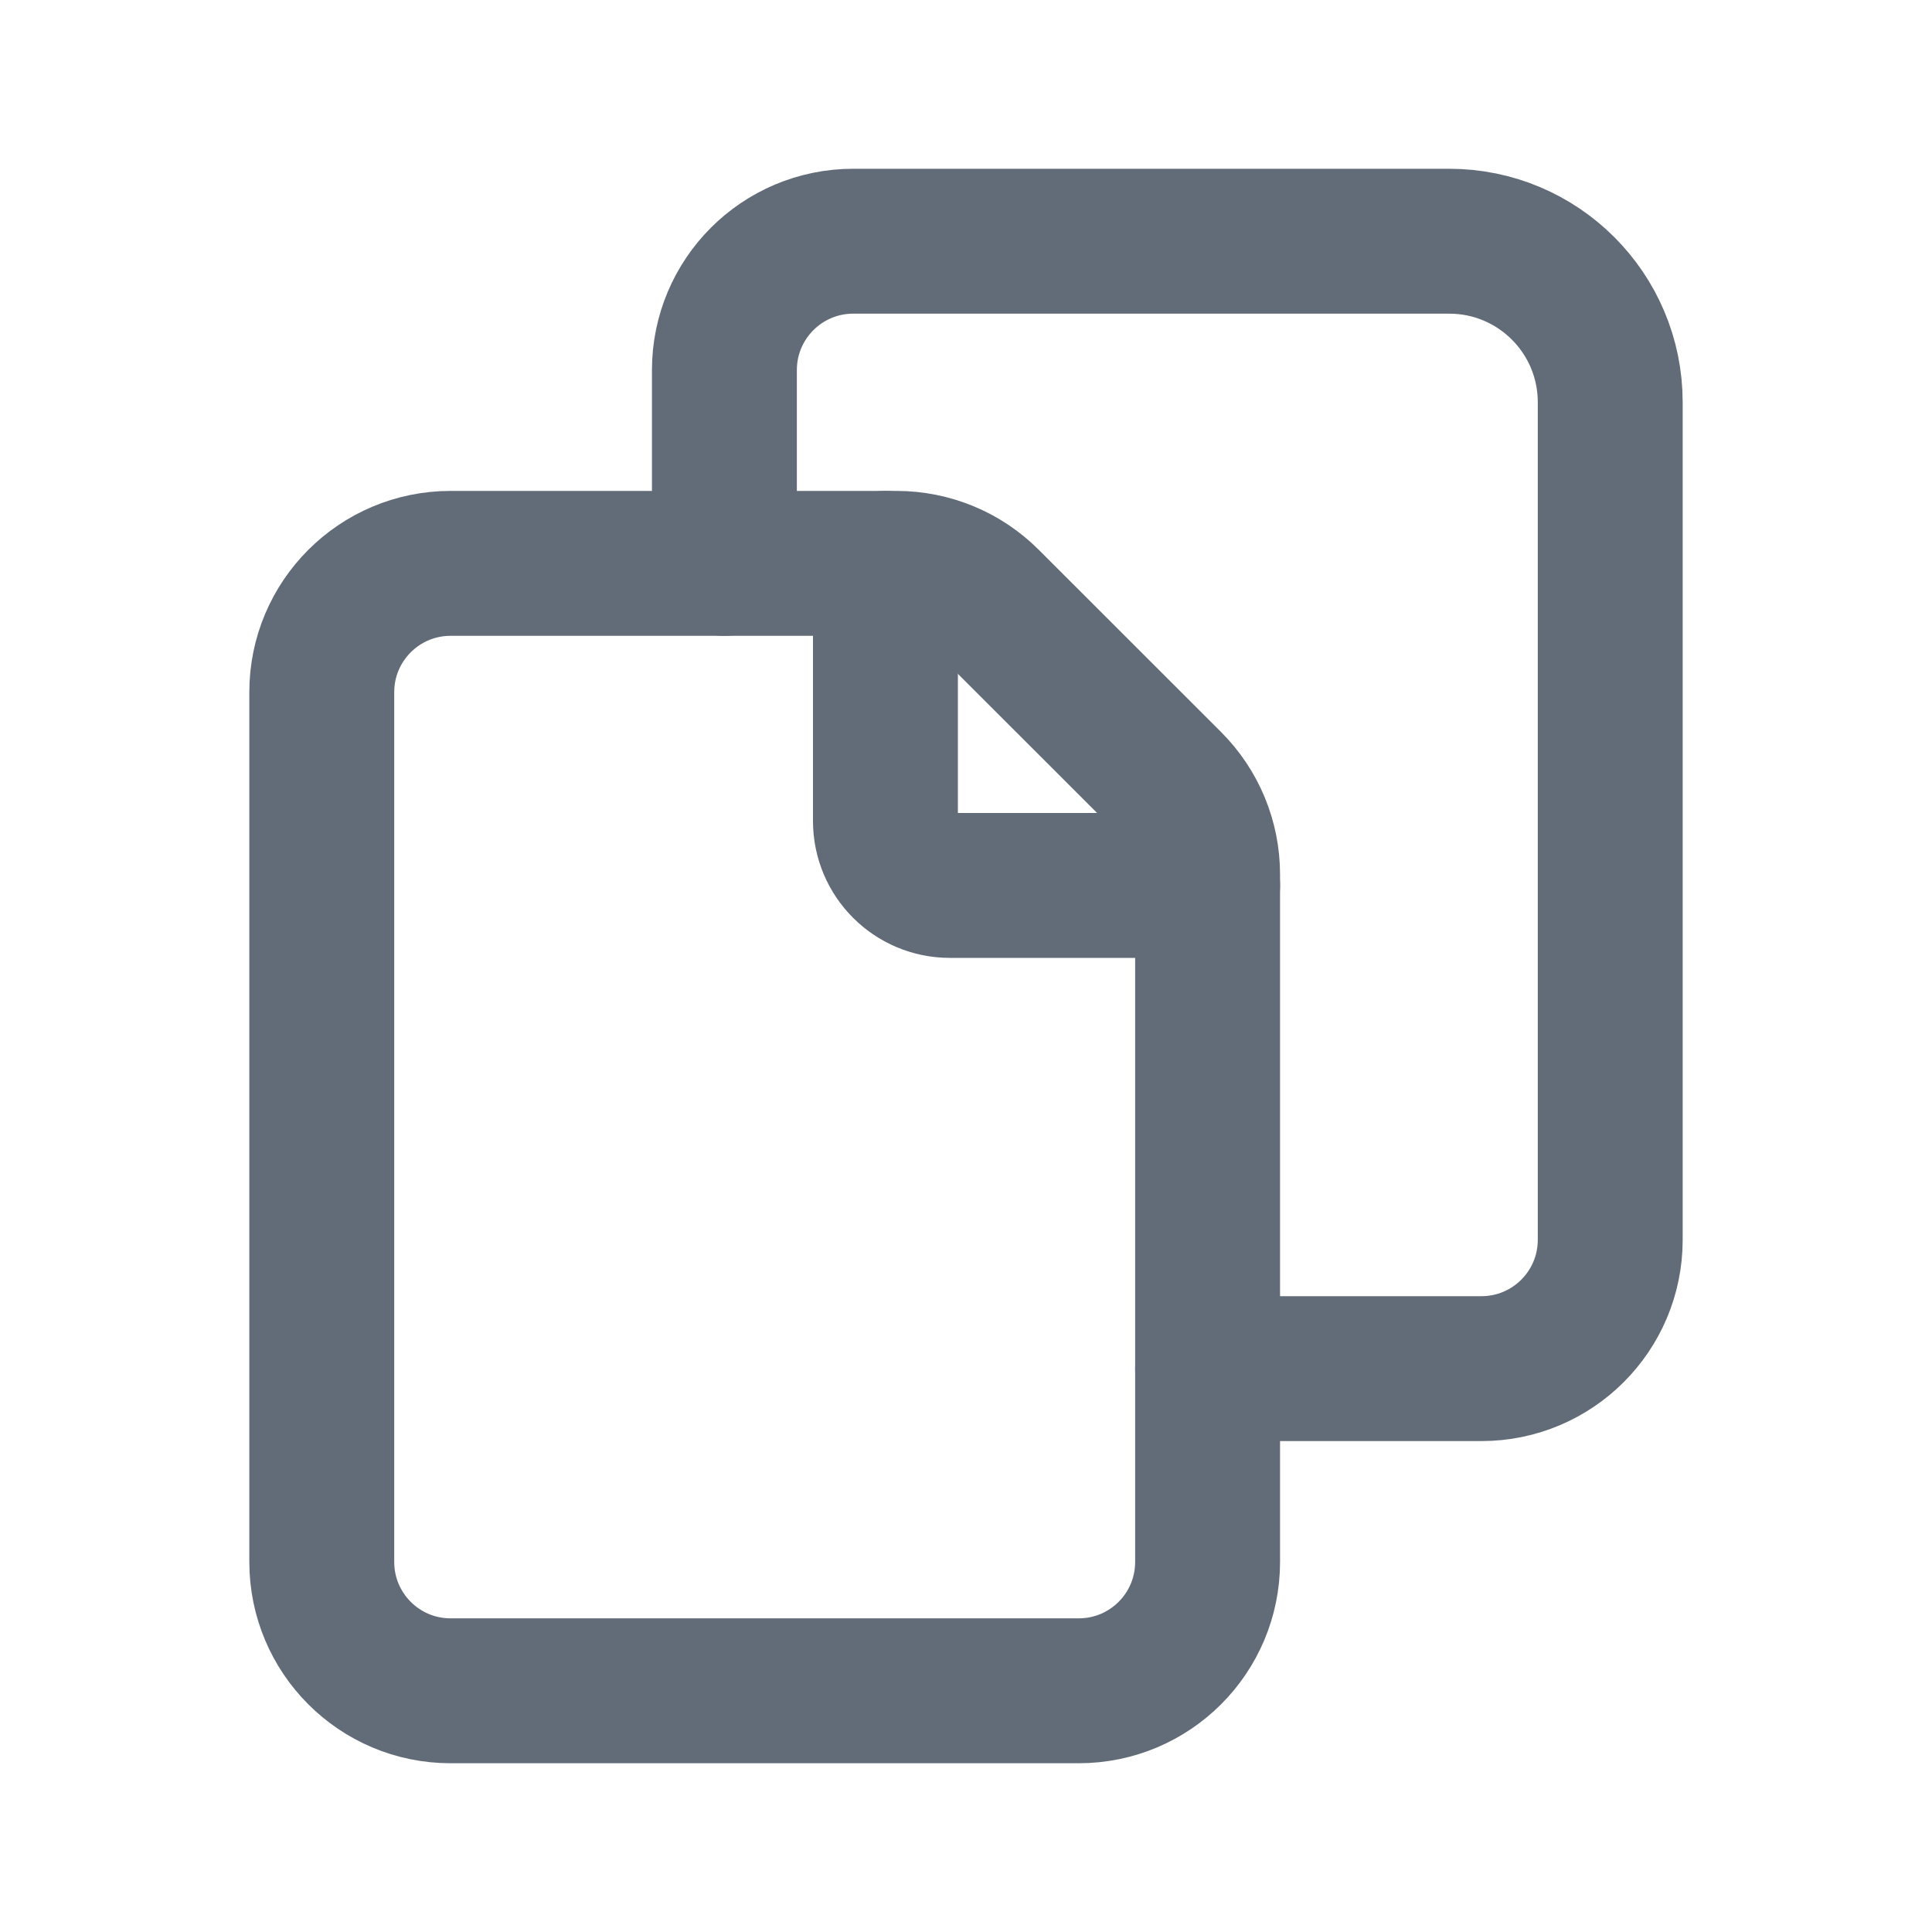 <svg width="20" height="20" viewBox="0 0 20 20" fill="none" xmlns="http://www.w3.org/2000/svg">
<path fill-rule="evenodd" clip-rule="evenodd" d="M12.501 16.169V9.052C12.501 8.698 12.361 8.359 12.11 8.108L10.224 6.223C9.974 5.972 9.635 5.832 9.281 5.832H4.664C3.928 5.832 3.331 6.429 3.331 7.165V16.169C3.331 16.906 3.928 17.503 4.664 17.503H11.167C11.904 17.503 12.501 16.906 12.501 16.169V16.169Z" stroke="#626C78" stroke-width="1.5" stroke-linecap="round" stroke-linejoin="round"/>
<path d="M12.501 14.168H15.336C16.072 14.168 16.669 13.571 16.669 12.835V4.164C16.669 3.243 15.923 2.497 15.002 2.497H8.833C8.096 2.497 7.499 3.094 7.499 3.831V5.832" stroke="#626C78" stroke-width="1.5" stroke-linecap="round" stroke-linejoin="round"/>
<path d="M12.501 9.166H9.833C9.465 9.166 9.166 8.868 9.166 8.499V5.832" stroke="#626C78" stroke-width="1.5" stroke-linecap="round" stroke-linejoin="round"/>
</svg>
